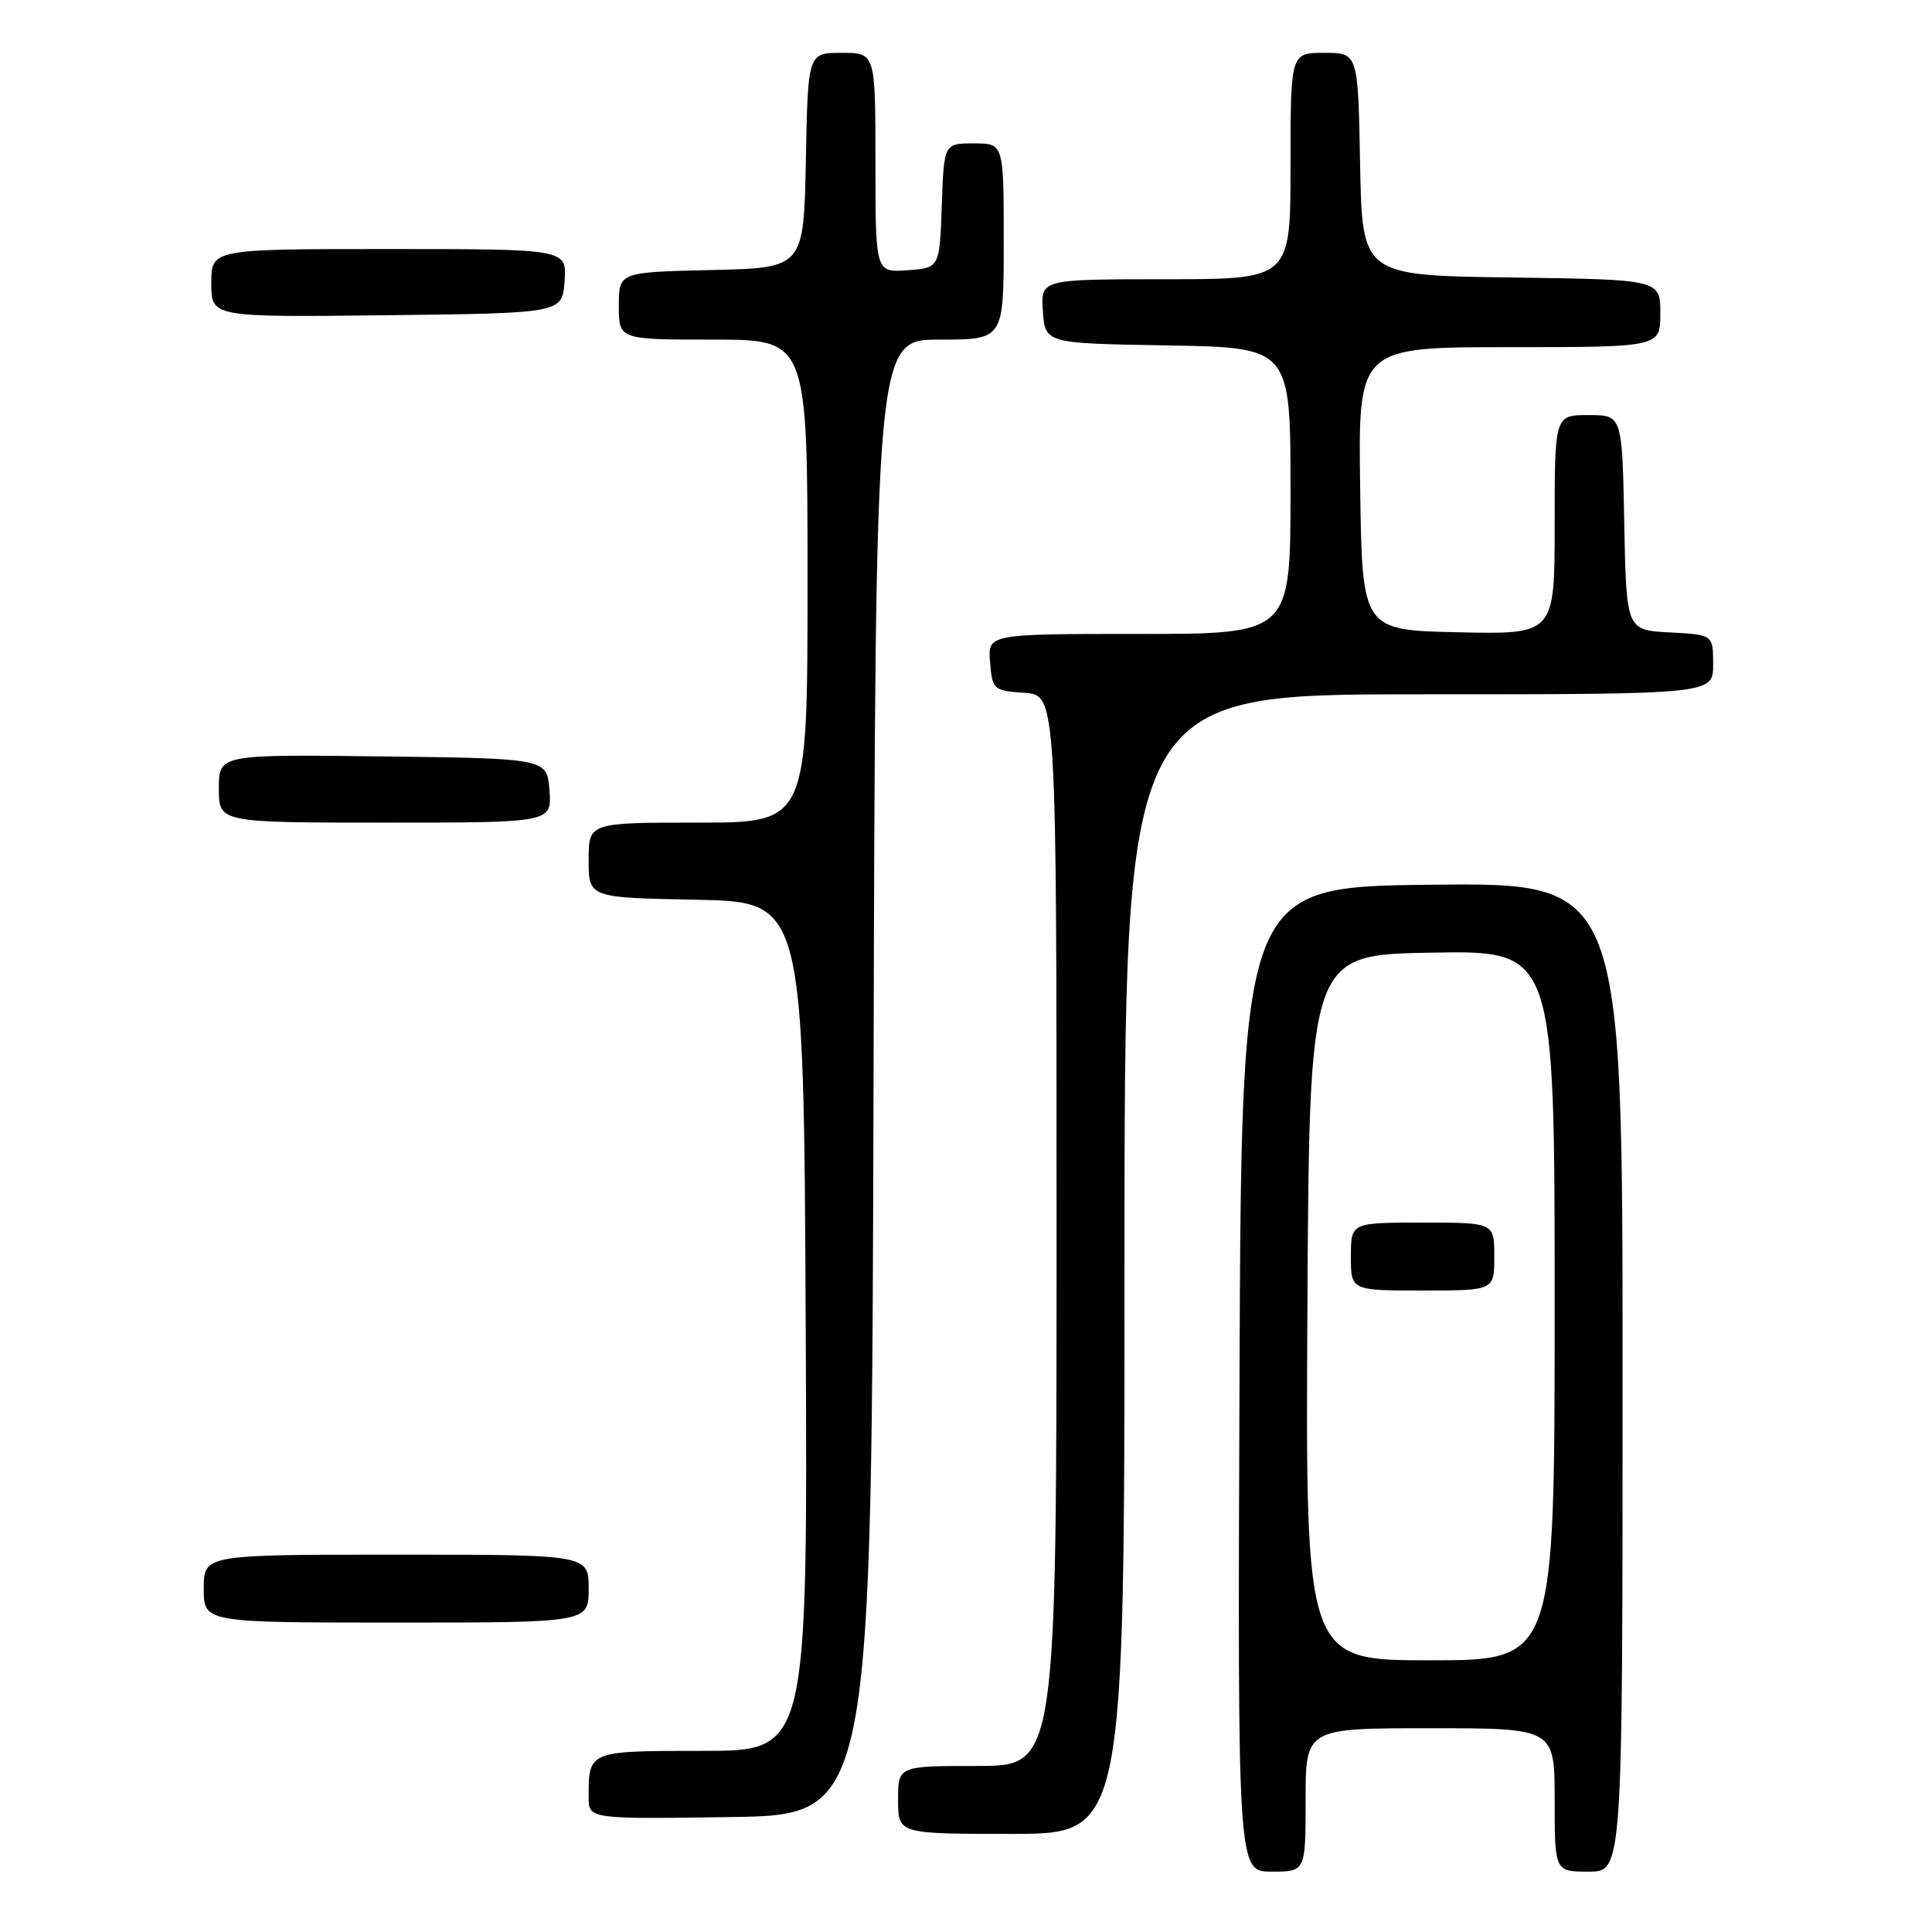 <?xml version="1.0" encoding="UTF-8" standalone="no"?>
<!DOCTYPE svg PUBLIC "-//W3C//DTD SVG 1.1//EN" "http://www.w3.org/Graphics/SVG/1.1/DTD/svg11.dtd" >
<svg xmlns="http://www.w3.org/2000/svg" xmlns:xlink="http://www.w3.org/1999/xlink" version="1.1" viewBox="0 0 256 256">
 <g >
 <path fill="currentColor"
d=" M 173.00 238.50 C 173.00 229.00 173.00 229.00 189.50 229.00 C 206.00 229.00 206.00 229.00 206.00 238.50 C 206.00 248.00 206.00 248.00 210.50 248.00 C 215.00 248.00 215.00 248.00 215.00 182.48 C 215.00 116.97 215.00 116.97 189.75 117.23 C 164.50 117.50 164.50 117.50 164.24 182.75 C 163.99 248.00 163.99 248.00 168.49 248.00 C 173.00 248.00 173.00 248.00 173.00 238.50 Z  M 149.00 167.50 C 149.00 92.00 149.00 92.00 188.00 92.00 C 227.00 92.00 227.00 92.00 227.00 88.05 C 227.00 84.10 227.00 84.10 221.25 83.80 C 215.50 83.50 215.50 83.50 215.22 69.25 C 214.95 55.00 214.95 55.00 210.47 55.00 C 206.00 55.00 206.00 55.00 206.00 69.53 C 206.00 84.06 206.00 84.06 193.25 83.78 C 180.50 83.50 180.50 83.50 180.23 64.75 C 179.96 46.00 179.96 46.00 199.98 46.00 C 220.00 46.00 220.00 46.00 220.00 41.52 C 220.00 37.04 220.00 37.04 200.25 36.77 C 180.50 36.50 180.50 36.50 180.22 21.75 C 179.95 7.00 179.95 7.00 175.47 7.00 C 171.00 7.00 171.00 7.00 171.00 22.00 C 171.00 37.00 171.00 37.00 154.44 37.00 C 137.89 37.00 137.89 37.00 138.19 41.25 C 138.50 45.50 138.50 45.50 154.75 45.77 C 171.00 46.05 171.00 46.05 171.00 65.02 C 171.00 84.00 171.00 84.00 150.94 84.00 C 130.88 84.00 130.88 84.00 131.19 87.75 C 131.49 91.39 131.62 91.51 135.75 91.81 C 140.00 92.11 140.00 92.11 140.00 163.06 C 140.00 234.00 140.00 234.00 129.50 234.00 C 119.00 234.00 119.00 234.00 119.00 238.50 C 119.00 243.00 119.00 243.00 134.00 243.00 C 149.00 243.00 149.00 243.00 149.00 167.50 Z  M 115.75 142.75 C 116.01 45.00 116.01 45.00 124.50 45.00 C 133.00 45.00 133.00 45.00 133.00 32.00 C 133.00 19.00 133.00 19.00 129.04 19.00 C 125.08 19.00 125.08 19.00 124.79 27.25 C 124.50 35.50 124.50 35.50 120.25 35.81 C 116.00 36.11 116.00 36.11 116.00 21.56 C 116.00 7.00 116.00 7.00 111.53 7.00 C 107.05 7.00 107.05 7.00 106.78 21.25 C 106.50 35.50 106.50 35.50 94.25 35.78 C 82.00 36.06 82.00 36.06 82.00 40.53 C 82.00 45.00 82.00 45.00 94.50 45.00 C 107.00 45.00 107.00 45.00 107.00 77.00 C 107.00 109.00 107.00 109.00 92.50 109.00 C 78.00 109.00 78.00 109.00 78.00 113.97 C 78.00 118.95 78.00 118.95 92.25 119.22 C 106.50 119.50 106.50 119.50 106.76 175.75 C 107.02 232.00 107.02 232.00 93.12 232.00 C 77.94 232.00 78.00 231.98 78.00 238.10 C 78.00 241.04 78.00 241.04 96.75 240.77 C 115.50 240.50 115.50 240.50 115.75 142.75 Z  M 78.00 210.50 C 78.00 206.00 78.00 206.00 52.50 206.00 C 27.00 206.00 27.00 206.00 27.00 210.50 C 27.00 215.00 27.00 215.00 52.50 215.00 C 78.00 215.00 78.00 215.00 78.00 210.50 Z  M 72.81 104.75 C 72.50 100.50 72.50 100.50 50.75 100.23 C 29.00 99.96 29.00 99.96 29.00 104.48 C 29.00 109.00 29.00 109.00 51.06 109.00 C 73.11 109.00 73.11 109.00 72.81 104.75 Z  M 74.81 37.25 C 75.11 33.00 75.11 33.00 51.56 33.00 C 28.00 33.00 28.00 33.00 28.00 37.52 C 28.00 42.04 28.00 42.04 51.25 41.77 C 74.50 41.50 74.50 41.50 74.81 37.25 Z  M 173.24 173.25 C 173.50 126.50 173.50 126.50 189.75 126.23 C 206.00 125.95 206.00 125.95 206.00 172.98 C 206.00 220.00 206.00 220.00 189.49 220.00 C 172.98 220.00 172.98 220.00 173.24 173.25 Z  M 198.00 166.50 C 198.00 162.00 198.00 162.00 188.50 162.00 C 179.00 162.00 179.00 162.00 179.00 166.50 C 179.00 171.00 179.00 171.00 188.50 171.00 C 198.00 171.00 198.00 171.00 198.00 166.50 Z "/>
</g>
</svg>
